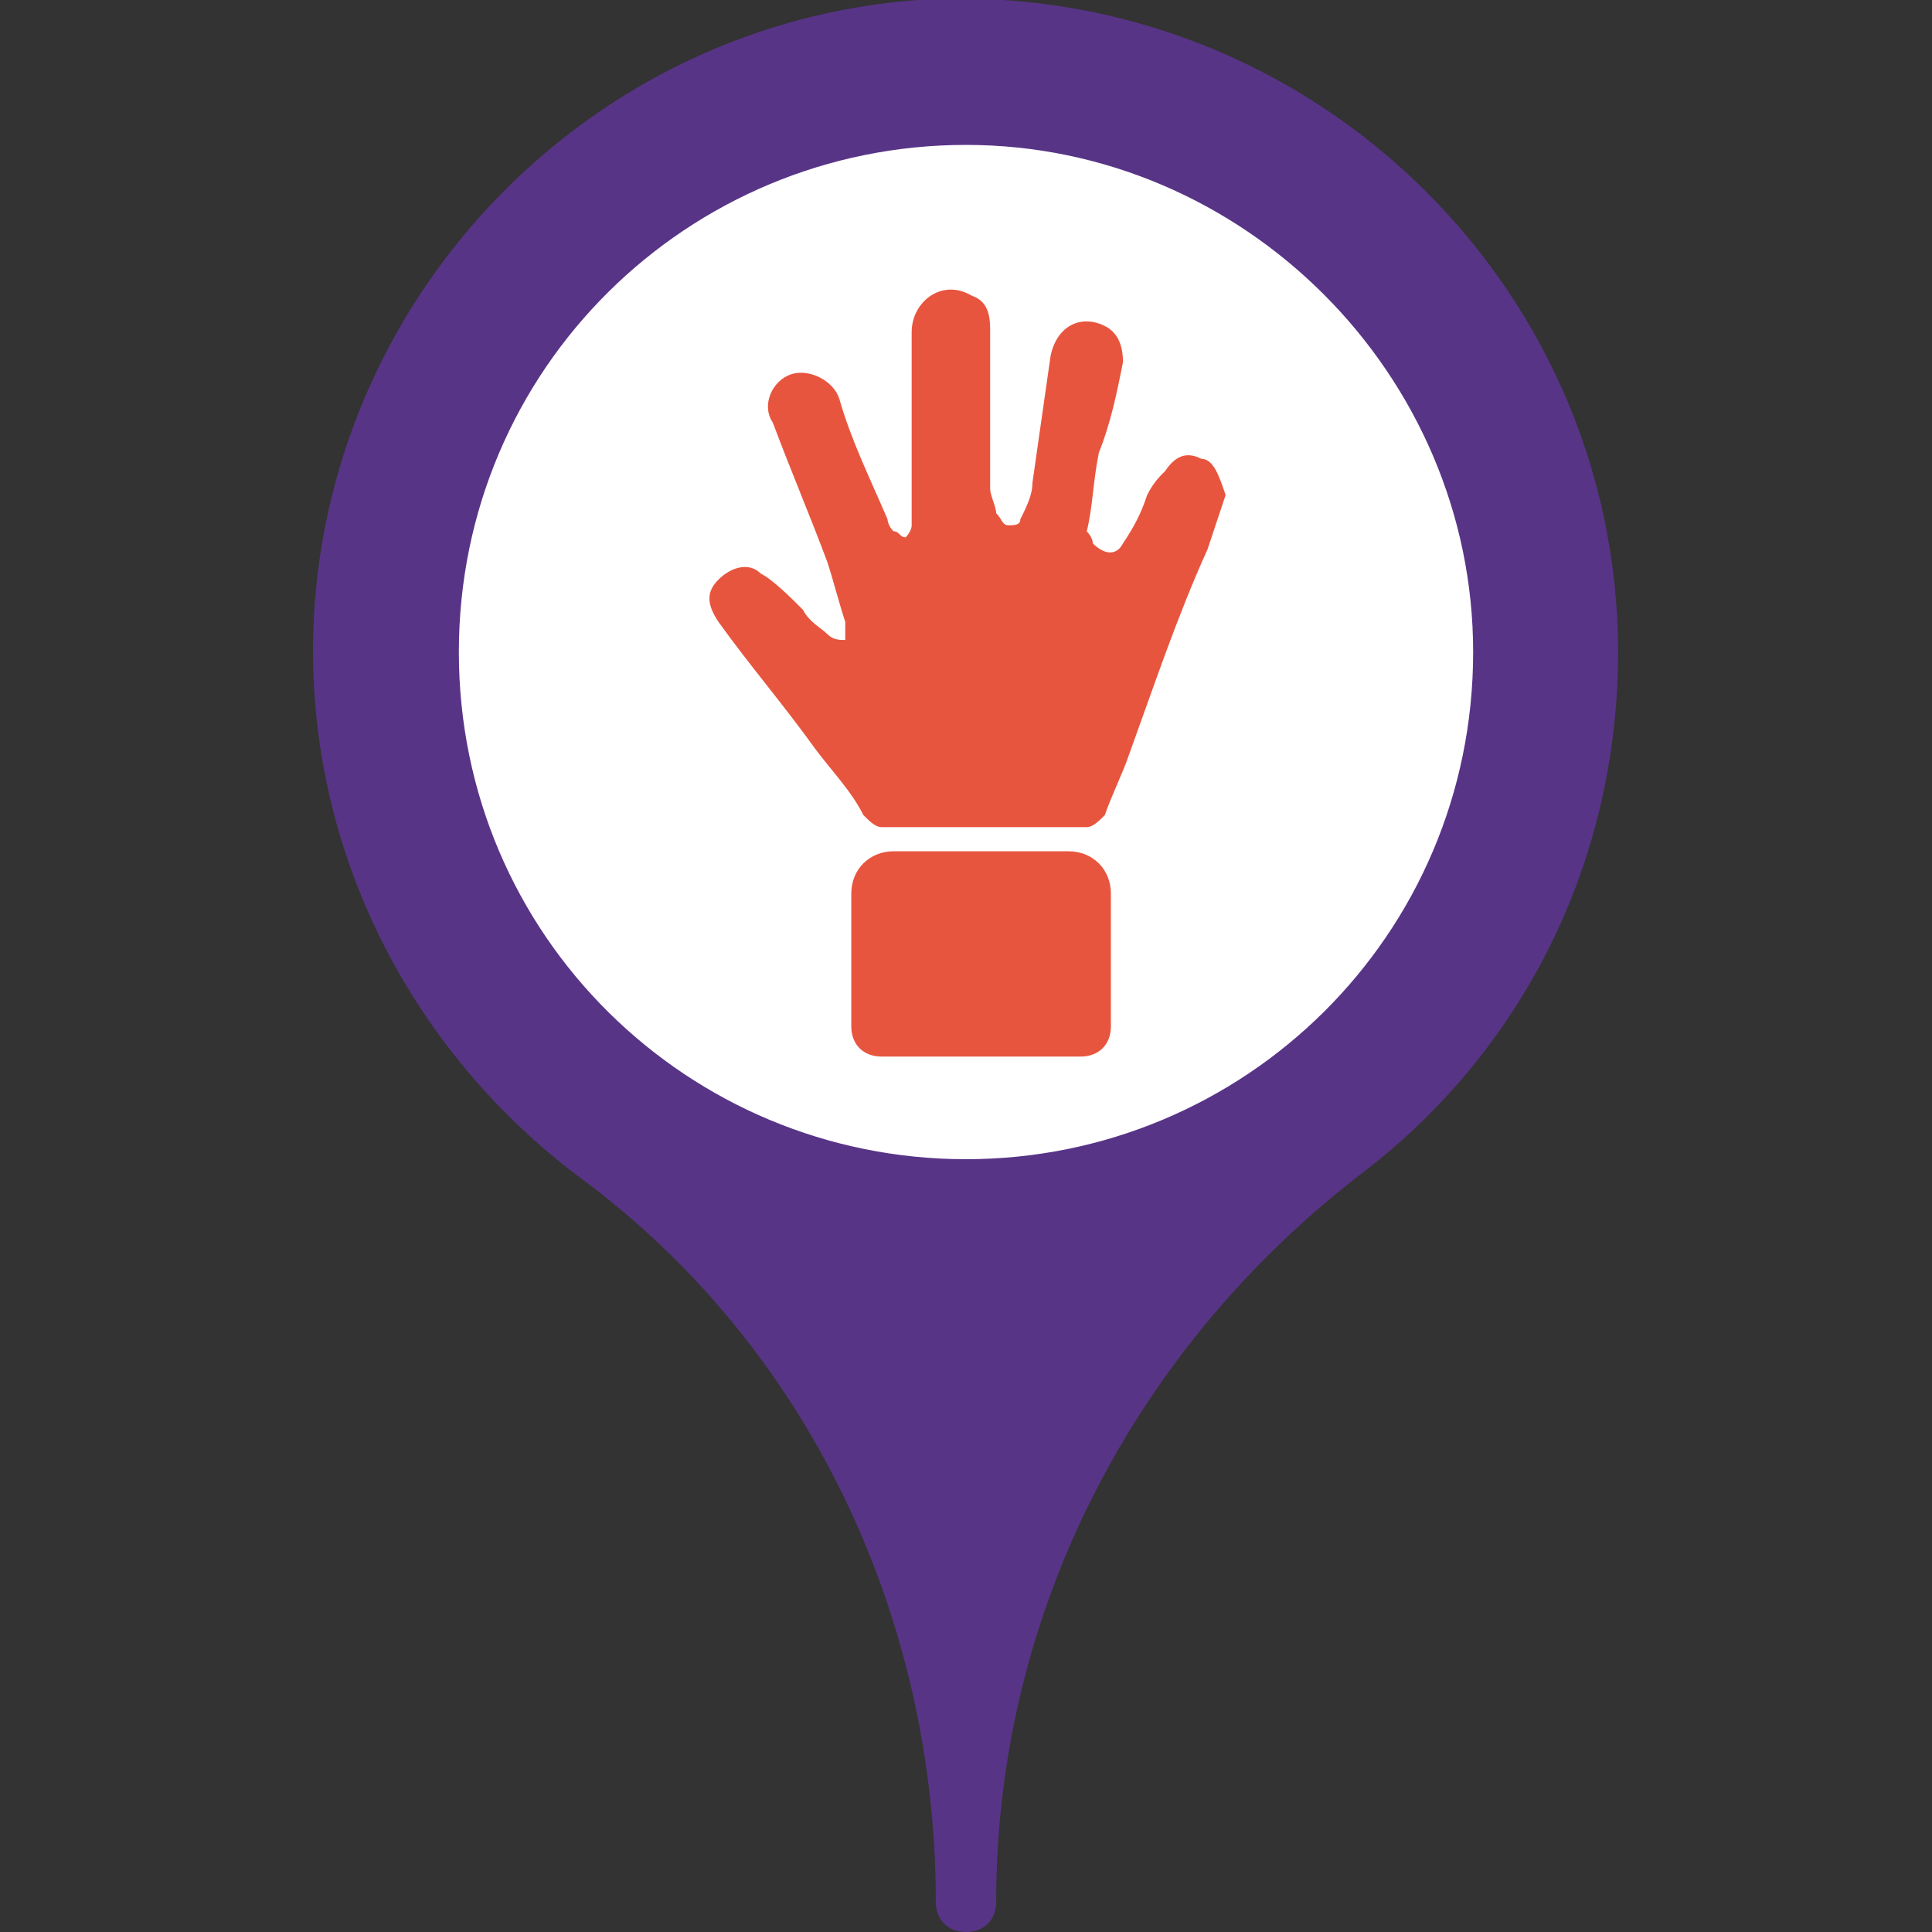 <?xml version="1.0" encoding="utf-8"?>
<!-- Generator: Adobe Illustrator 19.0.0, SVG Export Plug-In . SVG Version: 6.00 Build 0)  -->
<svg version="1.1" id="Layer_1" xmlns="http://www.w3.org/2000/svg" xmlns:xlink="http://www.w3.org/1999/xlink" x="0px" y="0px"
	 viewBox="0 0 32 32" style="enable-background:new 0 0 32 32;" xml:space="preserve">
<rect x="0" y="0" width="32" height="32" fill="#333333" stroke="none"/>
<style type="text/css">
	.st0{fill:#FFFFFF;}
	.st1{fill:#583487;}
	.st2{fill:#E8553E;}
</style>
<g id="XMLID_17870_">
	<g id="XMLID_17871_">
		<g id="XMLID_26948_">
			<circle id="XMLID_97_" class="st0" cx="16.1" cy="11.2" r="9.2"/>
		</g>
		<g id="XMLID_17872_">
			<path id="XMLID_133_" class="st1" d="M15.2,0c-5.4,0.4-9.7,4.8-10,10.2C5,14,6.8,17.4,9.6,19.5c3.8,2.8,5.9,7.3,5.9,12v0
				c0,0.3,0.2,0.5,0.5,0.5c0.3,0,0.5-0.2,0.5-0.5v0c0-4.8,2.3-9.2,6.1-12.1c2.6-2,4.2-5.1,4.2-8.6C26.8,4.6,21.5-0.4,15.2,0z
				 M7.6,10.8c0-4.7,3.8-8.4,8.4-8.4s8.4,3.8,8.4,8.4c0,4.7-3.8,8.4-8.4,8.4S7.6,15.5,7.6,10.8z M16,0.9C16,0.9,16,0.9,16,0.9
				L16,0.9C16,0.9,16,0.9,16,0.9z M15.9,20.6C15.9,20.6,16,20.6,15.9,20.6c0.1,0,0.2,0,0.2,0C16.1,20.6,16,20.6,15.9,20.6
				C16,20.6,15.9,20.6,15.9,20.6z"/>
		</g>
	</g>
	<g id="XMLID_17877_">
		<g id="XMLID_17878_">
			<path id="XMLID_96_" class="st2" d="M19.9,7.6c-0.2-0.1-0.4-0.1-0.6,0.2C19.2,7.9,19.1,8,19,8.2c-0.1,0.3-0.2,0.5-0.4,0.8
				c-0.1,0.2-0.3,0.2-0.5,0c0-0.1-0.1-0.2-0.1-0.2c0.1-0.4,0.1-0.8,0.2-1.3C18.4,7,18.5,6.5,18.6,6c0-0.3-0.1-0.5-0.3-0.6
				c-0.4-0.2-0.8,0-0.9,0.5c-0.1,0.7-0.2,1.4-0.3,2.1c0,0.2-0.1,0.4-0.2,0.6c0,0.1-0.1,0.1-0.2,0.1c-0.1,0-0.1-0.1-0.2-0.2
				c0-0.1-0.1-0.3-0.1-0.4c0-0.5,0-1,0-1.5c0-0.4,0-0.7,0-1.1c0-0.2,0-0.5-0.3-0.6c-0.5-0.3-1,0.1-1,0.6c0,1,0,1.9,0,2.9
				c0,0.1,0,0.2,0,0.3c0,0.1-0.1,0.2-0.1,0.2c-0.1,0-0.1-0.1-0.2-0.1c-0.1-0.1-0.1-0.2-0.1-0.2c-0.3-0.7-0.6-1.3-0.8-2
				c-0.1-0.3-0.5-0.5-0.8-0.4c-0.3,0.1-0.5,0.5-0.3,0.8c0.3,0.8,0.6,1.5,0.9,2.3c0.1,0.3,0.2,0.7,0.3,1c0,0.1,0,0.2,0,0.3
				c-0.1,0-0.2,0-0.3-0.1c-0.1-0.1-0.3-0.2-0.4-0.4c-0.2-0.2-0.5-0.5-0.7-0.6c-0.2-0.2-0.5-0.1-0.7,0.1c-0.2,0.2-0.2,0.4,0,0.7
				c0.5,0.7,1.1,1.4,1.6,2.1c0.3,0.4,0.6,0.7,0.8,1.1c0.1,0.1,0.2,0.2,0.3,0.2c0.6,0,1.1,0,1.7,0c0.6,0,1.2,0,1.7,0
				c0.1,0,0.2-0.1,0.3-0.2c0.1-0.3,0.3-0.7,0.4-1c0.4-1.1,0.8-2.3,1.3-3.4c0.1-0.3,0.2-0.6,0.3-0.9C20.2,7.9,20.1,7.6,19.9,7.6z"/>
		</g>
	</g>
	<g id="XMLID_26939_">
		<path id="XMLID_95_" class="st2" d="M17.9,17.5h-3.3c-0.3,0-0.5-0.2-0.5-0.5v-2.2c0-0.4,0.3-0.7,0.7-0.7h2.9
			c0.4,0,0.7,0.3,0.7,0.7V17C18.4,17.3,18.2,17.5,17.9,17.5z"/>
	</g>
</g>
</svg>
